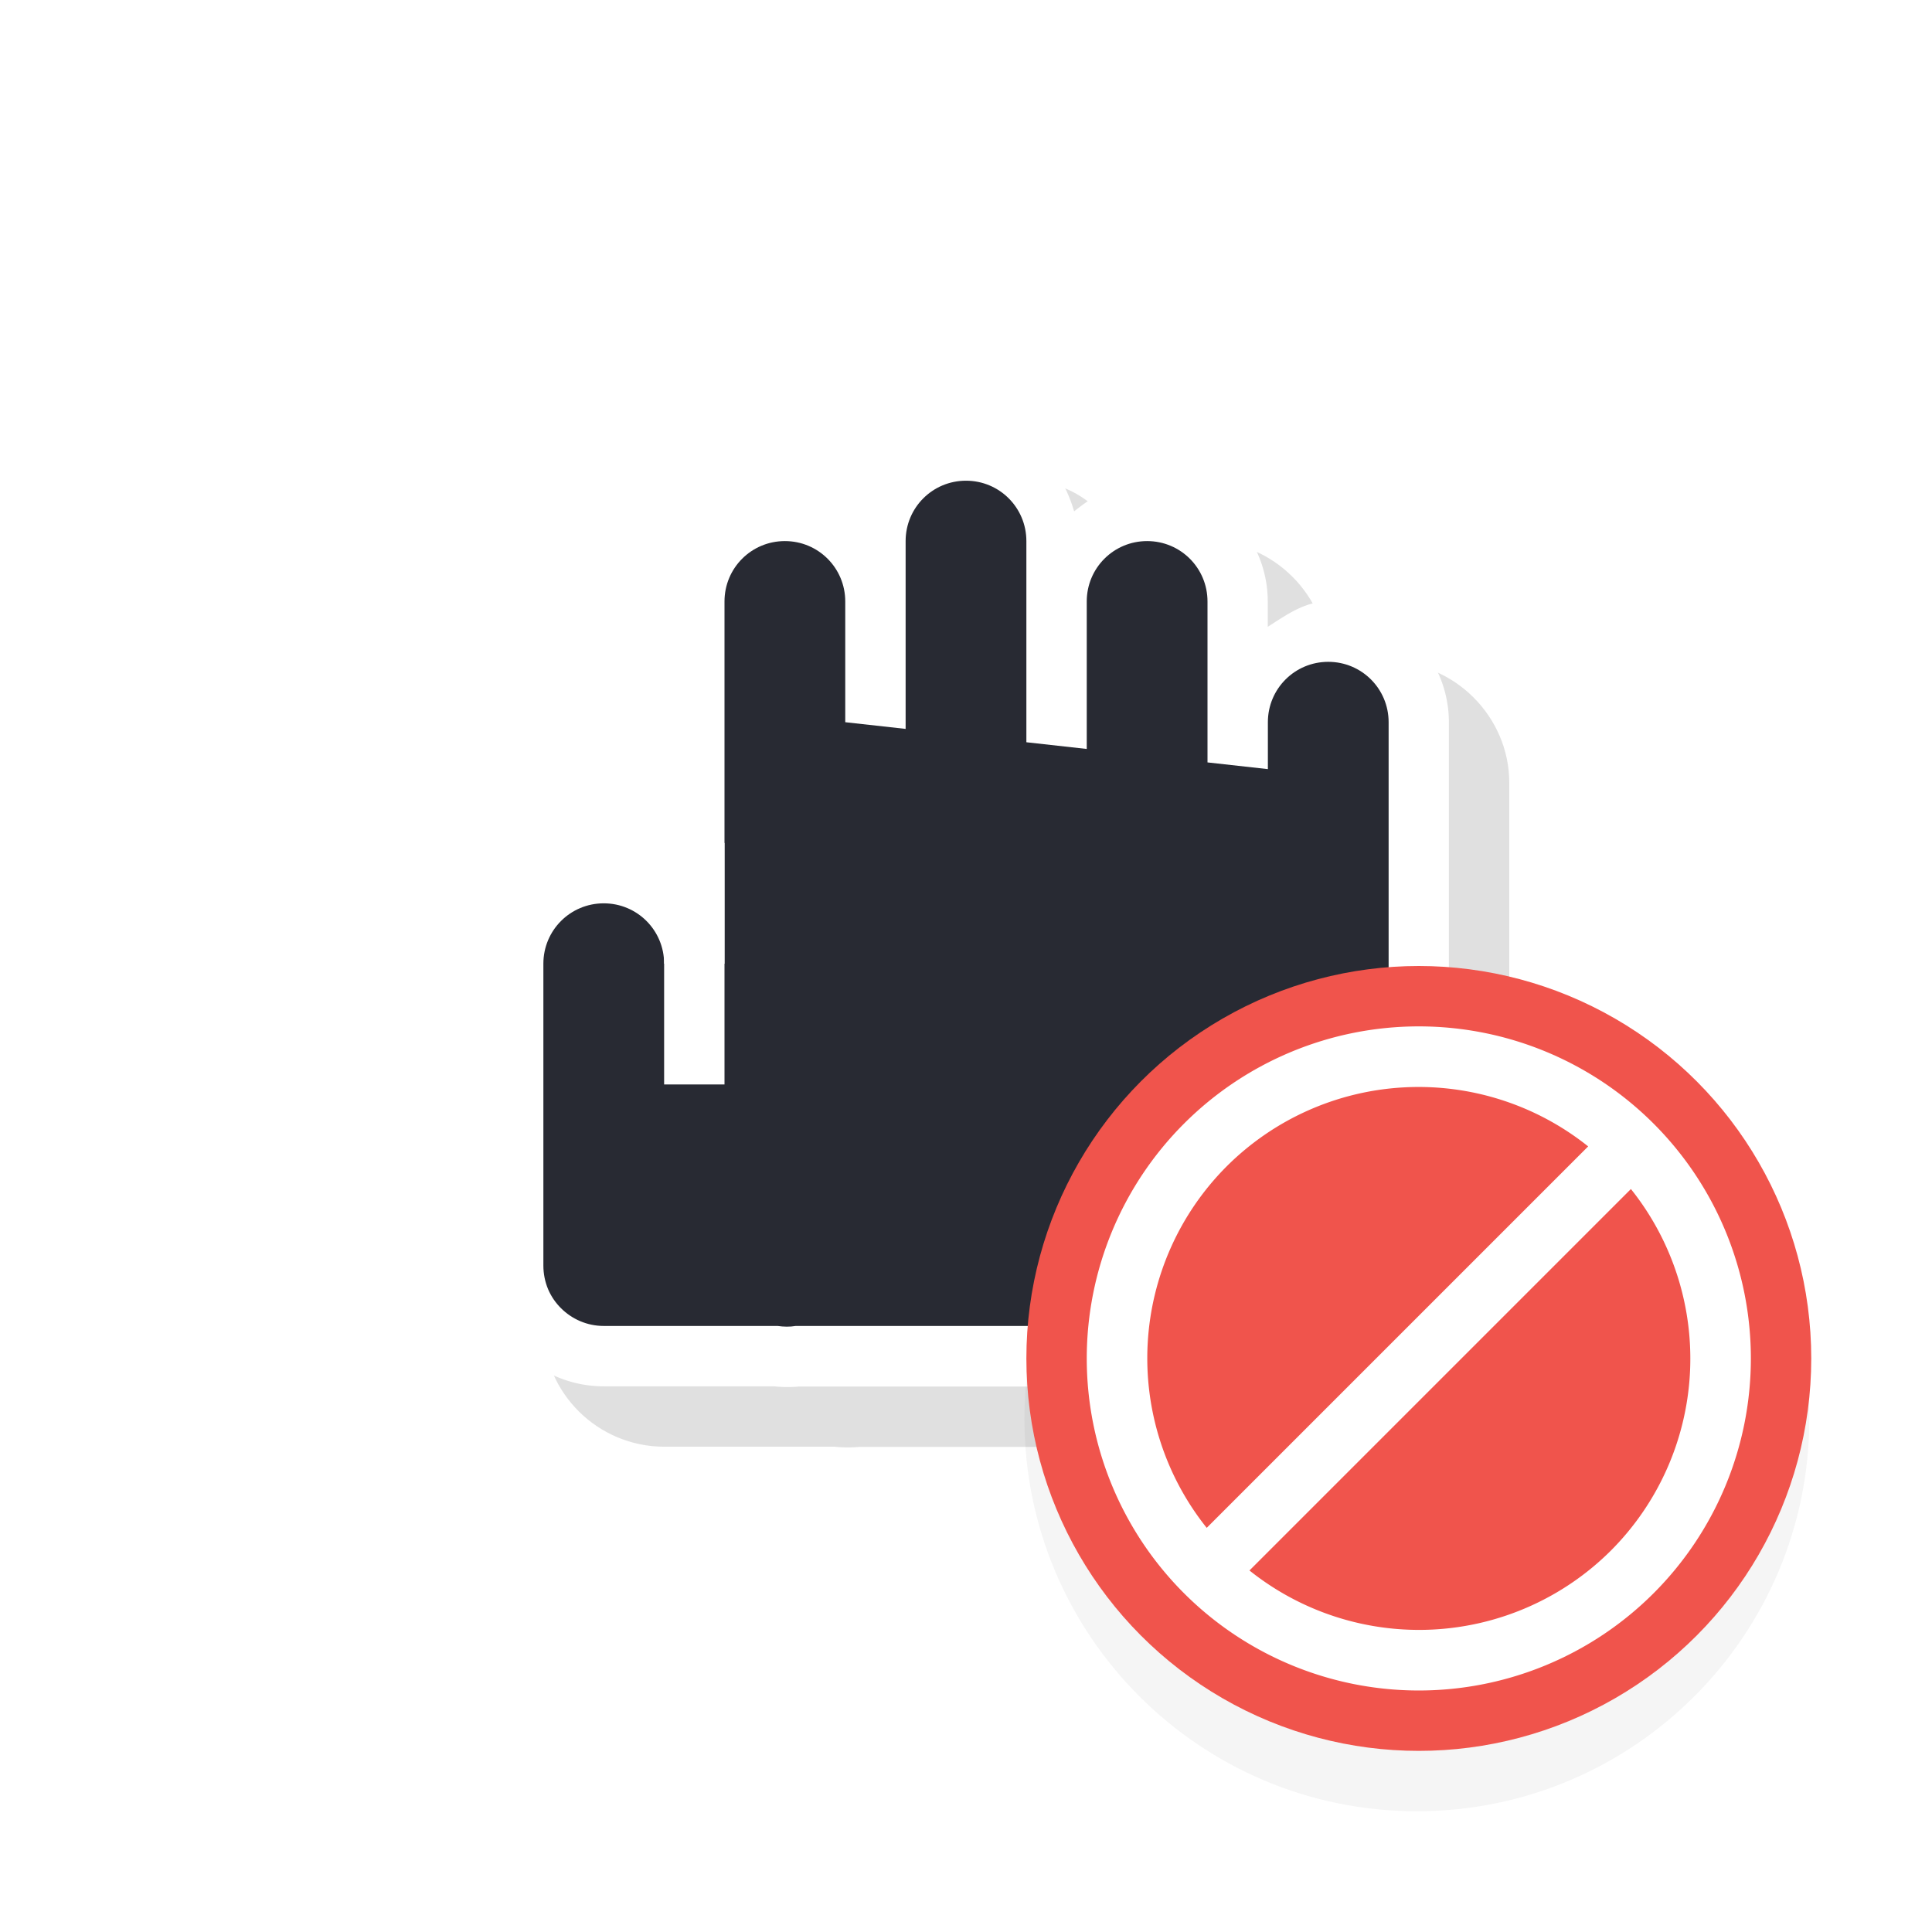 <?xml version="1.0" encoding="UTF-8" standalone="no"?>
<svg
   xmlns:dc="http://purl.org/dc/elements/1.1/"
   xmlns:cc="http://creativecommons.org/ns#"
   xmlns:rdf="http://www.w3.org/1999/02/22-rdf-syntax-ns#"
   xmlns:svg="http://www.w3.org/2000/svg"
   xmlns="http://www.w3.org/2000/svg"
   xmlns:sodipodi="http://sodipodi.sourceforge.net/DTD/sodipodi-0.dtd"
   xmlns:inkscape="http://www.inkscape.org/namespaces/inkscape"
   width="32"
   height="32"
   version="1.1"
   viewBox="0 0 32 32"
   id="svg32"
   sodipodi:docname="dnd-no-drop.svg"
   inkscape:version="0.92.5 (2060ec1f9f, 2020-04-08)">
  <sodipodi:namedview
     pagecolor="#ffffff"
     bordercolor="#666666"
     borderopacity="1"
     objecttolerance="10"
     gridtolerance="10"
     guidetolerance="10"
     inkscape:pageopacity="0"
     inkscape:pageshadow="2"
     inkscape:window-width="1528"
     inkscape:window-height="836"
     id="namedview34"
     showgrid="false"
     inkscape:zoom="20.981875"
     inkscape:cx="14.646633"
     inkscape:cy="8.4730251"
     inkscape:window-x="72"
     inkscape:window-y="27"
     inkscape:window-maximized="1"
     inkscape:current-layer="svg32"
     inkscape:snap-bbox="true"
     inkscape:snap-bbox-edge-midpoints="true"
     inkscape:bbox-nodes="true">
    <inkscape:grid
       type="xygrid"
       id="grid844" />
  </sodipodi:namedview>
  <defs
     id="defs8">
    <filter
       id="b"
       x="-.222"
       y="-.222"
       width="1.444"
       height="1.444"
       color-interpolation-filters="sRGB">
      <feGaussianBlur
         stdDeviation="1.202"
         id="feGaussianBlur2" />
    </filter>
    <filter
       id="a"
       x="-.24"
       y="-.24"
       width="1.48"
       height="1.48"
       color-interpolation-filters="sRGB">
      <feGaussianBlur
         stdDeviation="1.601"
         id="feGaussianBlur5" />
    </filter>
  </defs>
  <path
     d="m 17,7.962 c -0.9,0 -1.549,0.678 -1.793,1.508 C 14.863,9.193 14.467,8.962 14,8.962 c -1.091,0 -2,0.909 -2,2 v 4.42 c -0.309,-0.197 -0.613,-0.42 -1,-0.42 -1.091,0 -2,0.909 -2,2 v 5 c 0,0.272 0.054,0.537 0.156,0.779 0.103,0.245 0.256,0.462 0.432,0.637 0.359,0.358 0.863,0.584 1.412,0.584 h 2.879 l -0.141,-0.01 c 0.173,0.024 0.38,0.034 0.607,0 l -0.166,0.014 h 7.82 c 1.333,0 2.275,-0.814 2.644,-1.553 0.369,-0.743 0.355,-1.451 0.355,-1.451 v -8 c 0,-1.091 -0.909,-2 -2,-2 -0.387,0 -0.691,0.223 -1,0.42 v -0.42 c 0,-1.091 -0.909,-2 -2,-2 -0.468,0 -0.864,0.231 -1.207,0.508 -0.244,-0.829 -0.893,-1.508 -1.793,-1.508 z"
     dominant-baseline="auto"
     style="color:#000000;font-variant-ligatures:normal;font-variant-position:normal;font-variant-caps:normal;font-variant-numeric:normal;font-variant-alternates:normal;font-feature-settings:normal;text-indent:0;text-decoration:none;text-decoration-line:none;text-decoration-style:solid;text-decoration-color:#000000;text-transform:none;text-orientation:mixed;dominant-baseline:auto;white-space:normal;shape-padding:0;opacity:0.35;isolation:auto;mix-blend-mode:normal;solid-color:#000000;filter:url(#a);color-rendering:auto;image-rendering:auto;shape-rendering:auto;enable-background:new"
     id="path10"
     inkscape:connector-curvature="0" />
  <path
     d="m 16,6.962 c -0.9,0 -1.549,0.678 -1.793,1.508 C 13.863,8.193 13.467,7.962 13,7.962 c -1.091,0 -2,0.909 -2,2 v 4.42 c -0.309,-0.197 -0.613,-0.42 -1,-0.42 -1.091,0 -2,0.909 -2,2 v 5 c 0,0.272 0.054,0.537 0.156,0.779 0.103,0.245 0.256,0.462 0.432,0.637 0.359,0.358 0.863,0.584 1.412,0.584 h 2.879 l -0.141,-0.01 c 0.173,0.024 0.38,0.034 0.607,0 l -0.166,0.014 h 7.82 c 1.333,0 2.275,-0.814 2.644,-1.553 0.369,-0.743 0.355,-1.451 0.355,-1.451 v -8 c 0,-1.091 -0.909,-2 -2,-2 -0.387,0 -0.691,0.223 -1,0.42 V 9.962 c 0,-1.091 -0.909,-2 -2,-2 -0.468,0 -0.864,0.231 -1.207,0.508 -0.244,-0.829 -0.893,-1.508 -1.793,-1.508 z m -3,5 a 1,1 0 0 0 0.889,0.994 l 1,0.111 a 1,1 0 0 0 1.111,-0.994 v 0.221 a 1,1 0 0 0 0.889,0.994 l 1,0.111 a 1,1 0 0 0 1.111,-0.994 v 0.223 a 1,1 0 0 0 0.889,0.994 l 1,0.111 a 1,1 0 0 0 1.111,-0.994 v 7.223 c 0,0 -0.014,0.291 -0.145,0.553 -0.131,0.262 -0.189,0.447 -0.855,0.447 h -7.82 a 1,1 0 0 0 -0.166,0.014 c 0.026,0 0.031,-4e-4 0.006,0 a 1,1 0 0 0 -0.141,-0.01 h -2.879 v -5 a 1,1 0 0 0 1,1 h 1 a 1,1 0 0 0 1,-1 v -3 z"
     dominant-baseline="auto"
     style="color:#000000;font-variant-ligatures:normal;font-variant-position:normal;font-variant-caps:normal;font-variant-numeric:normal;font-variant-alternates:normal;font-feature-settings:normal;text-indent:0;text-decoration:none;text-decoration-line:none;text-decoration-style:solid;text-decoration-color:#000000;text-transform:none;text-orientation:mixed;dominant-baseline:auto;white-space:normal;shape-padding:0;isolation:auto;mix-blend-mode:normal;solid-color:#000000;fill:#ffffff;color-rendering:auto;image-rendering:auto;shape-rendering:auto;enable-background:new"
     id="path12"
     inkscape:connector-curvature="0" />
  <path
     d="m 16,7.962 c -0.554,0 -1,0.446 -1,1 v 3.111 l -1,-0.111 v -2 c 0,-0.554 -0.446,-1 -1,-1 -0.554,0 -1,0.446 -1,1 v 6 h -1 c 0,-0.554 -0.446,-1 -1,-1 -0.554,0 -1,0.446 -1,1 v 5 c 0,0.139 0.028,0.271 0.078,0.391 0.051,0.12 0.124,0.226 0.215,0.316 0.181,0.18 0.431,0.293 0.707,0.293 h 2.879 c 0.099,0.014 0.2,0.017 0.301,0 h 7.82 c 2,0 2,-2 2,-2 v -8 c 0,-0.554 -0.446,-1 -1,-1 -0.554,0 -1,0.446 -1,1 v 0.777 l -1,-0.111 v -2.666 c 0,-0.554 -0.446,-1 -1,-1 -0.554,0 -1,0.446 -1,1 v 2.443 l -1,-0.111 v -3.332 c 0,-0.554 -0.446,-1 -1,-1 z"
     id="path14"
     style="fill:#282A33;enable-background:new"
     inkscape:connector-curvature="0" />
  <path
     d="m 11,13.962 v 4 h 1 v -4 z"
     id="path16"
     inkscape:connector-curvature="0"
     style="fill:#ffffff;enable-background:new" />
  <rect
     x="4"
     y="3.962"
     width="24"
     height="24"
     id="rect18"
     style="opacity:0.2;fill:none" />
  <path
     d="m 23.468,17 c -3.59,0 -6.5,2.91 -6.5,6.5 0,3.59 2.91,6.5 6.5,6.5 3.59,0 6.5,-2.91 6.5,-6.5 0,-3.59 -2.91,-6.5 -6.5,-6.5 z"
     style="color:#000000;text-indent:0;text-decoration:none;text-decoration-line:none;text-transform:none;opacity:0.2;filter:url(#b)"
     id="path22"
     inkscape:connector-curvature="0" />
  <circle
     cx="23.5"
     cy="22.5"
     r="6.5"
     id="circle24"
     style="fill:#f0544c;fill-opacity:1" />
  <path
     style="fill:#ffffff;fill-opacity:1;stroke-width:0.846"
     d="m 19.611,18.611 a 5.5,5.5 0 0 0 0,7.778 5.5,5.5 0 0 0 7.778,0 5.5,5.5 0 0 0 0,-7.778 5.5,5.5 0 0 0 -7.778,0 z m 0.707,0.707 a 4.5,4.5 0 0 1 5.987,-0.33 l -6.318,6.318 a 4.5,4.5 0 0 1 0.331,-5.988 z m 0.377,6.694 6.318,-6.318 a 4.5,4.5 0 0 1 -0.331,5.988 4.5,4.5 0 0 1 -5.987,0.33 z"
     id="circle851"
     inkscape:connector-curvature="0" />
</svg>
